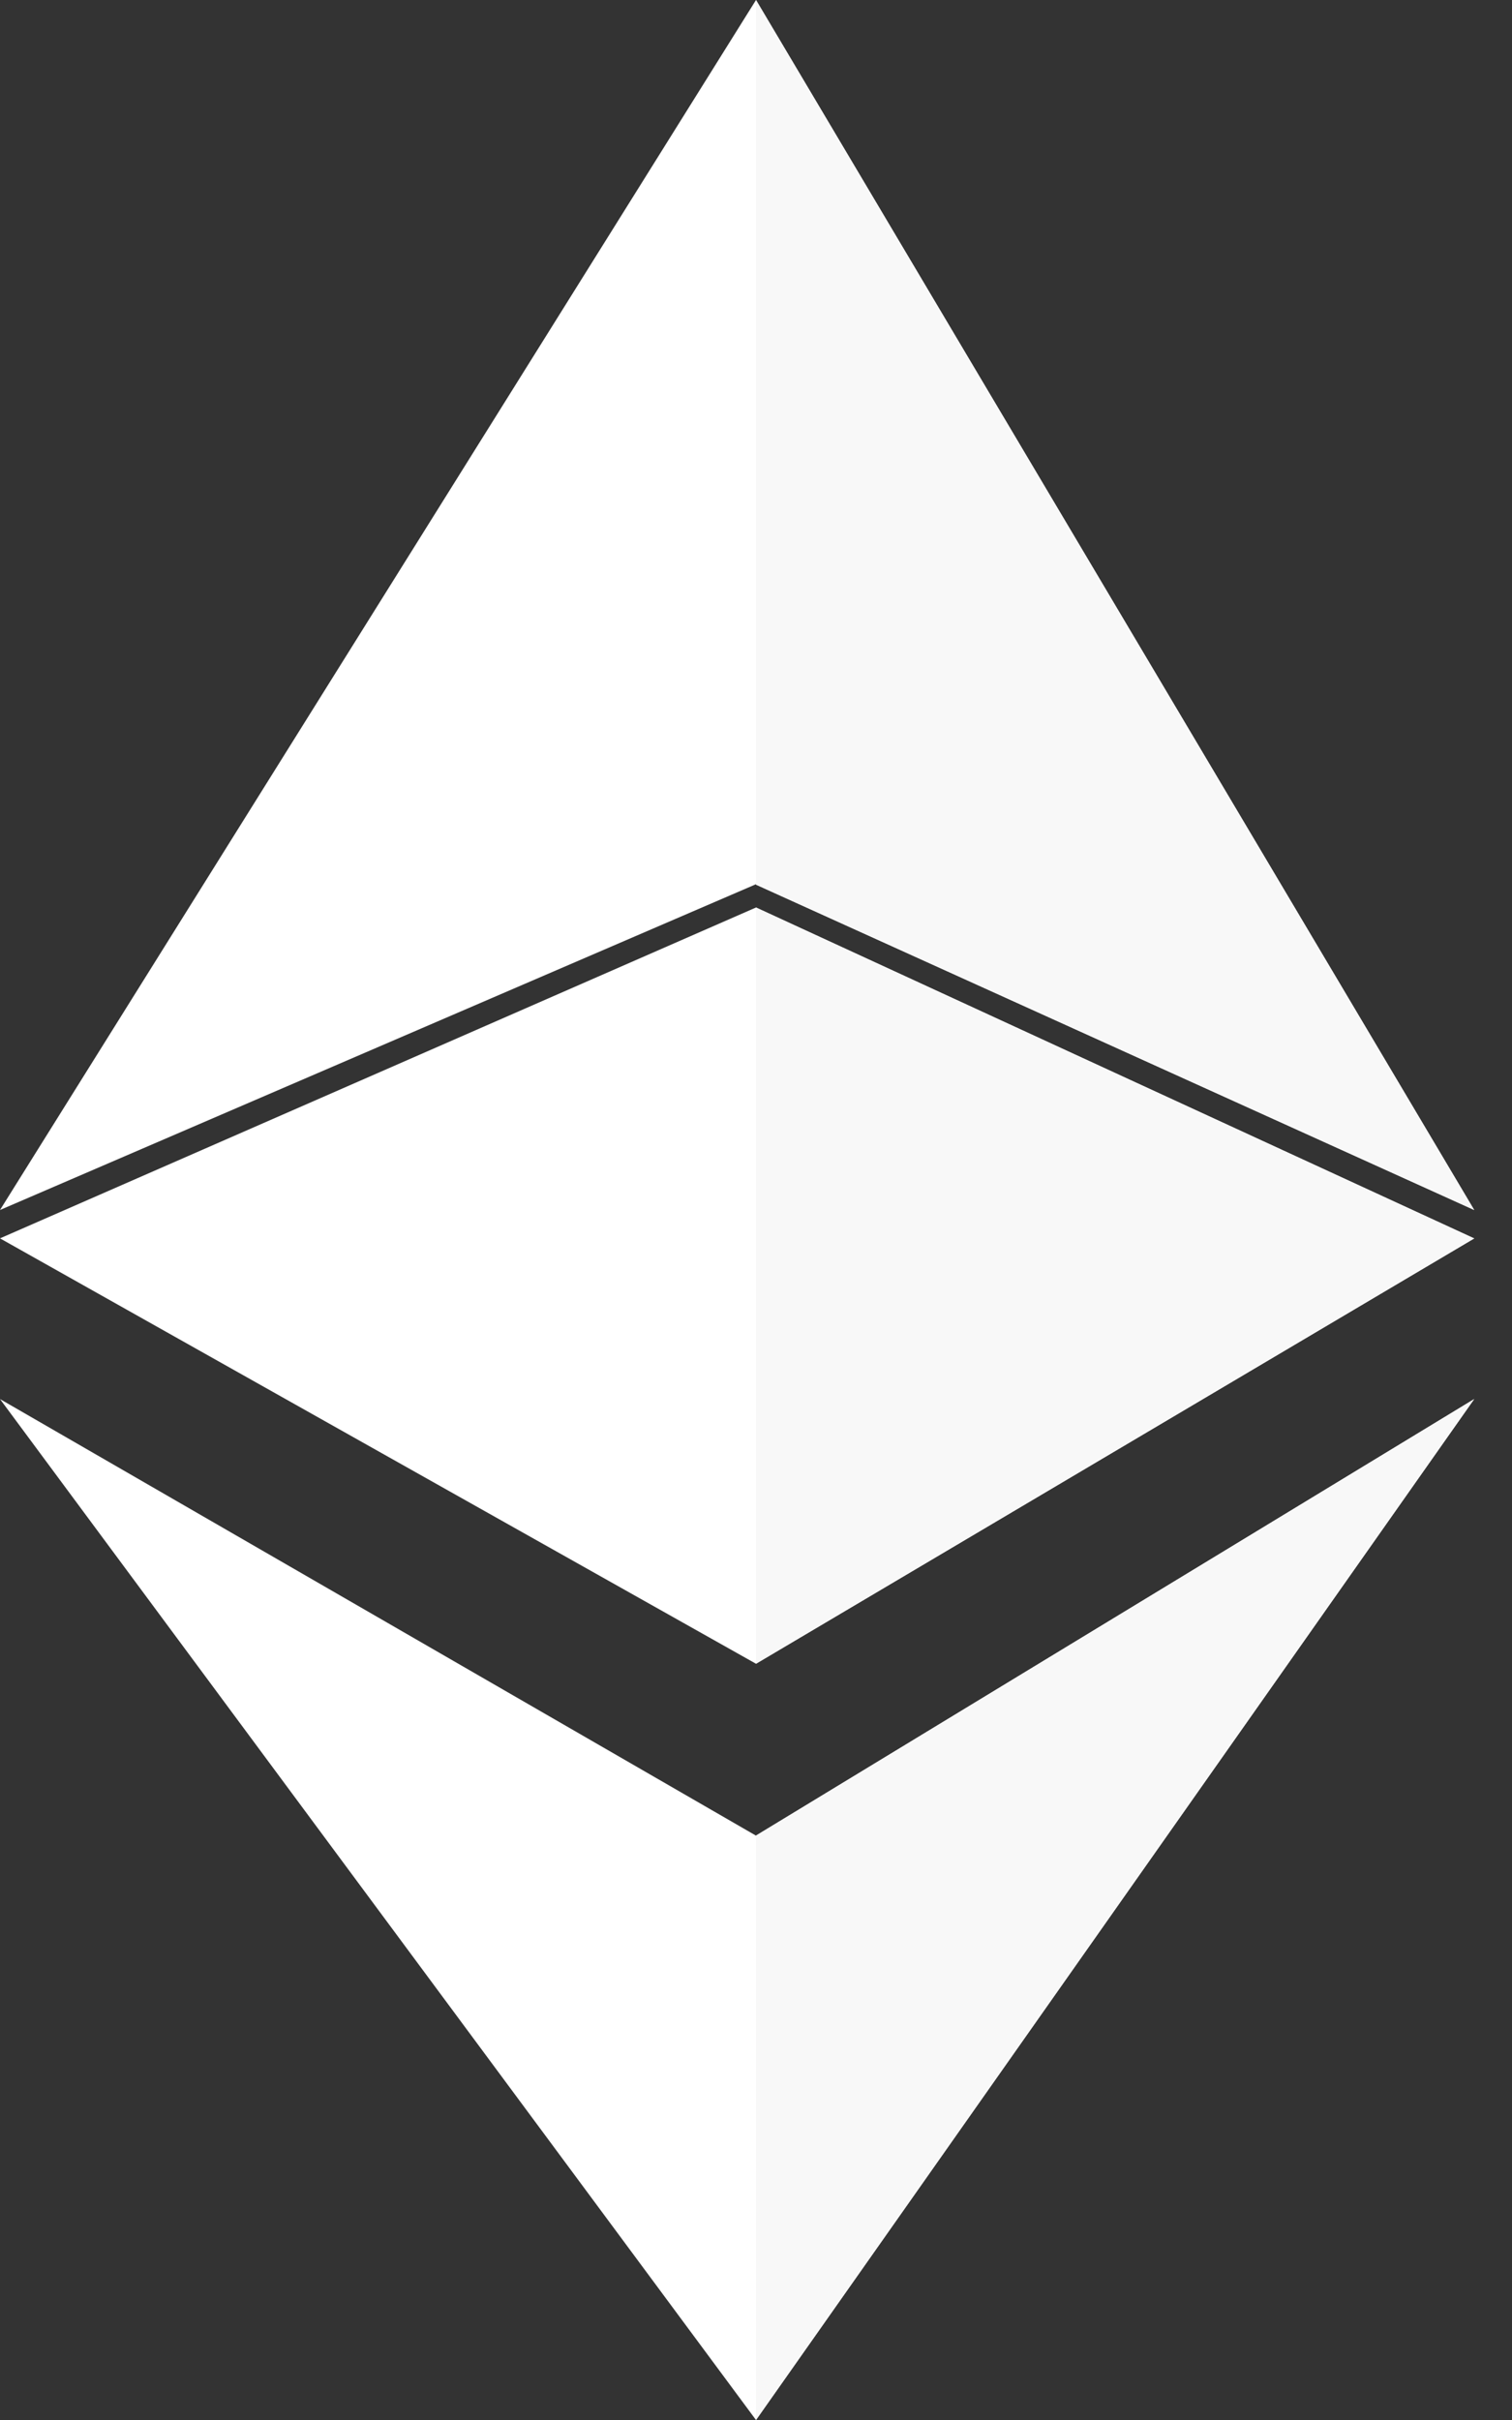 <svg xmlns="http://www.w3.org/2000/svg" width="20" height="32"><rect width="100%" height="100%" fill="#333333" stroke="none"/><g fill="none" fill-rule="evenodd"><path fill="#FFF" d="M10 0l9.5 16-9.5-4.302v-.006L0 16 10 0z"/><path fill="#FFF" d="M10 12l9.5 4.376L10 22 0 16.375 10 12z"/><path fill="#FFF" d="M10 24.272l9.5-5.772L10 32 0 18.5l10 5.773z"/><path fill="#F8F8F8" d="M19.5 16L10 11.698V0zm0 .376L10 12v10zm0 2.124L10 24.272V32z"/></g></svg>
